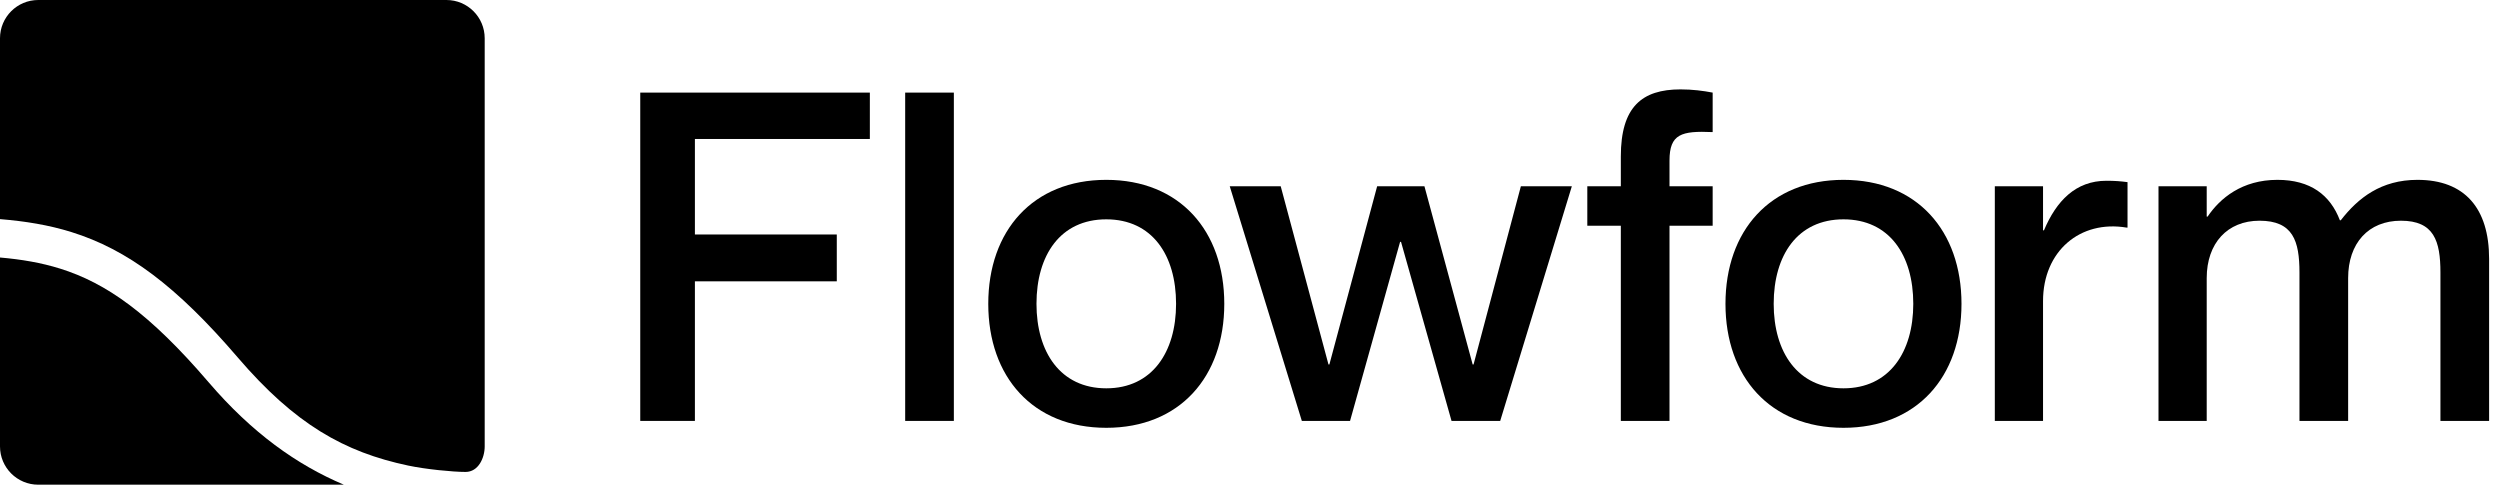 <svg width="196" height="38" viewBox="0 0 196 38" fill="none" xmlns="http://www.w3.org/2000/svg">
<path d="M3 0C1.343 0 0 1.343 0 3V17.179C1.984 17.341 3.825 17.64 5.598 18.193C9.986 19.561 13.834 22.419 18.639 28.024C23.133 33.267 26.993 35.441 32 36.5C33.377 36.791 35.5 37 36.5 37C37.5 37 38 35.909 38 35V3C38 1.343 36.657 0 35 0H3Z" fill="black"/>
<path d="M26.961 38C23.266 36.439 19.758 33.939 16.361 29.976C11.737 24.581 8.335 22.189 4.705 21.057C3.233 20.598 1.703 20.337 0 20.188V35C0 36.657 1.343 38 3 38H26.961Z" fill="black"/>
<path d="M54.48 18.384H65.604V22.056H54.48V33H50.196V7.26H68.196V10.896H54.48V18.384Z" fill="black"/>
<path d="M70.966 7.26H74.782V33H70.966V7.26Z" fill="black"/>
<path d="M86.732 33.54C80.972 33.54 77.48 29.544 77.48 23.82C77.48 18.096 80.972 14.1 86.732 14.1C92.492 14.1 95.984 18.096 95.984 23.82C95.984 29.544 92.492 33.54 86.732 33.54ZM86.732 30.444C90.332 30.444 92.204 27.6 92.204 23.82C92.204 20.004 90.332 17.196 86.732 17.196C83.132 17.196 81.26 20.004 81.26 23.82C81.26 27.6 83.132 30.444 86.732 30.444Z" fill="black"/>
<path d="M96.412 14.604H100.408L104.152 28.572H104.224L107.968 14.604H111.676L115.456 28.572H115.528L119.236 14.604H123.232L117.616 33H113.8L109.84 18.96H109.768L105.844 33H102.064L96.412 14.604Z" fill="black"/>
<path d="M134.273 10.356C131.825 10.248 130.889 10.5 130.889 12.588V14.604H134.273V17.7H130.889V33H127.073V17.7H124.445V14.604H127.073V12.264C127.073 8.376 128.729 7.008 131.753 7.008C132.689 7.008 133.517 7.116 134.273 7.26V10.356Z" fill="black"/>
<path d="M144.529 33.54C138.769 33.54 135.277 29.544 135.277 23.82C135.277 18.096 138.769 14.1 144.529 14.1C150.289 14.1 153.781 18.096 153.781 23.82C153.781 29.544 150.289 33.54 144.529 33.54ZM144.529 30.444C148.129 30.444 150.001 27.6 150.001 23.82C150.001 20.004 148.129 17.196 144.529 17.196C140.929 17.196 139.057 20.004 139.057 23.82C139.057 27.6 140.929 30.444 144.529 30.444Z" fill="black"/>
<path d="M165.142 14.172C165.79 14.172 166.258 14.208 166.798 14.28V17.844H166.726C163.09 17.232 160.174 19.68 160.174 23.604V33H156.394V14.604H160.174V18.06H160.246C161.218 15.756 162.73 14.172 165.142 14.172Z" fill="black"/>
<path d="M189.53 14.1C193.238 14.1 195.146 16.332 195.146 20.292V33H191.33V21.372C191.33 18.888 190.826 17.304 188.234 17.304C185.678 17.304 184.094 19.068 184.094 21.804V33H180.278V21.372C180.278 18.888 179.774 17.304 177.146 17.304C174.626 17.304 173.006 19.068 173.006 21.804V33H169.226V14.604H173.006V16.98H173.078C174.05 15.54 175.778 14.1 178.55 14.1C181.142 14.1 182.69 15.288 183.446 17.268H183.518C184.886 15.504 186.686 14.1 189.53 14.1Z" fill="black"/>
</svg>
